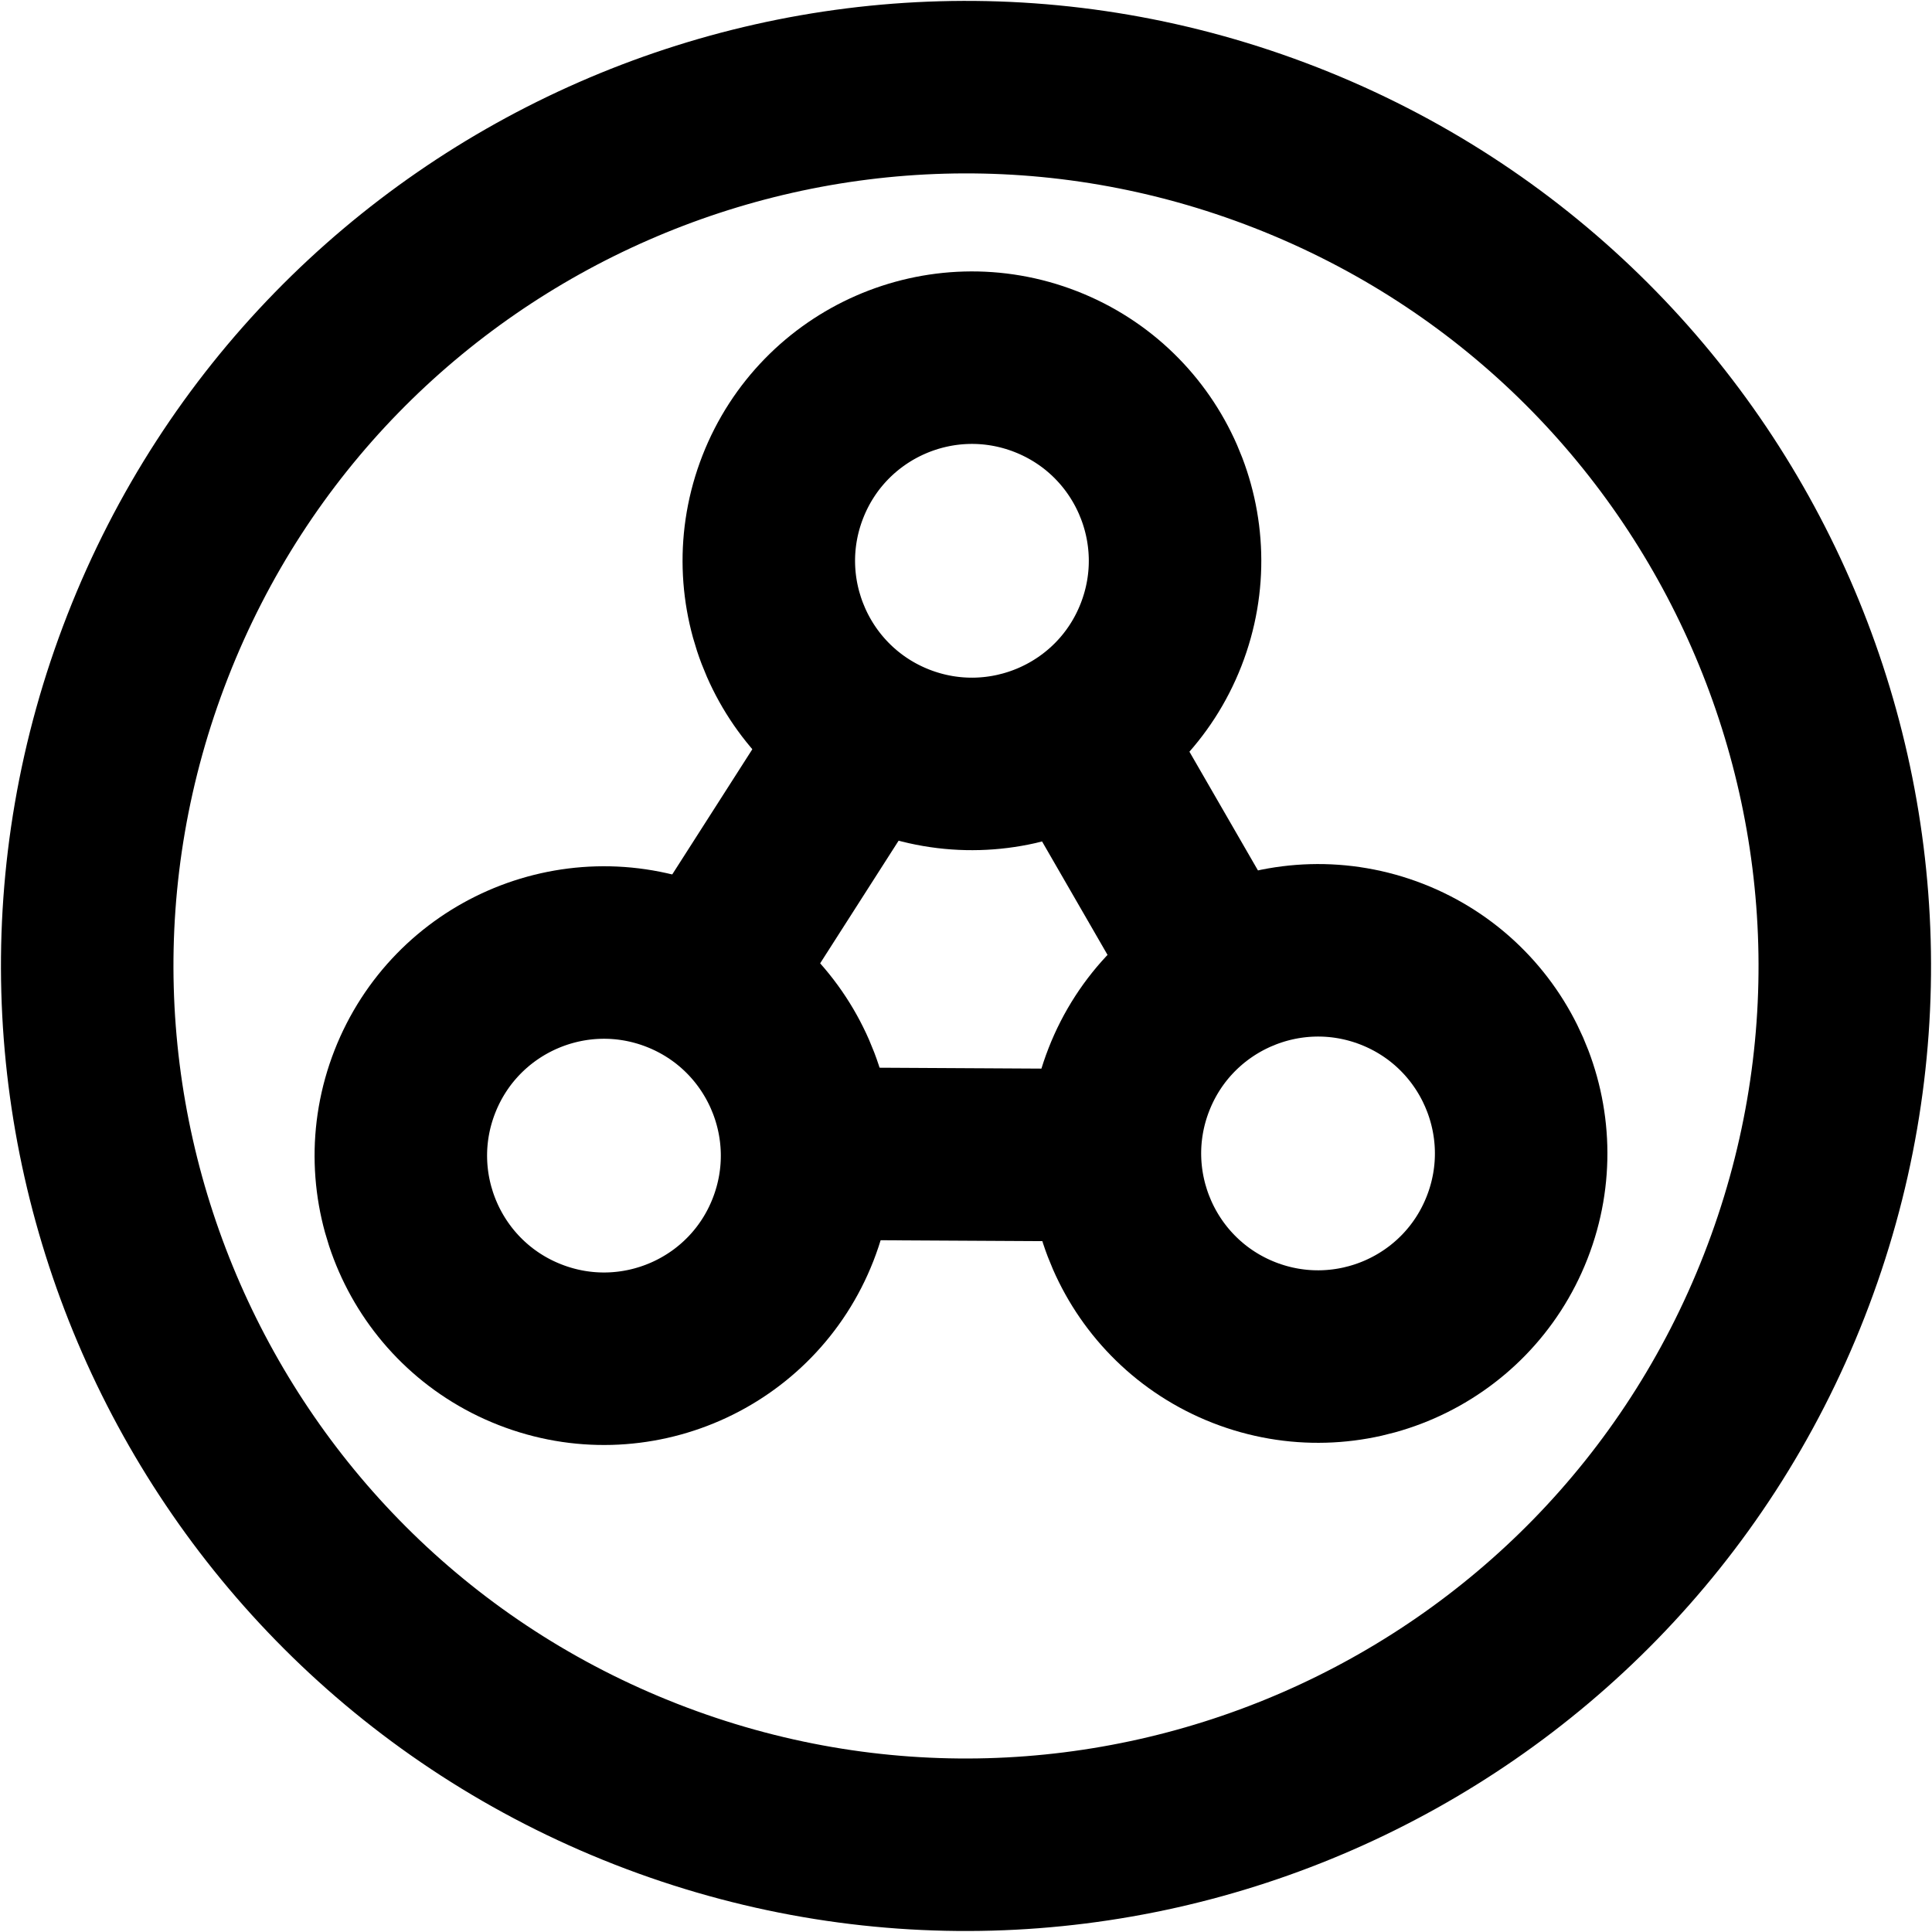 <svg width="28" height="28" viewBox="0 0 28 28" fill="none" xmlns="http://www.w3.org/2000/svg">
<rect x="0" y="0" width="28" height="28" fill="#808080" stroke="none"/>
<g clip-path="url(#clip0_3_4389)">
<rect width="28" height="28" fill="white"/>
<rect x="-13.08" y="-13.997" width="55.994" height="55.994" fill="white"/>
<path d="M9.365 25.859C15.915 28.418 23.3 25.184 25.859 18.634C28.419 12.084 25.185 4.7 18.635 2.14C12.085 -0.42 4.7 2.815 2.141 9.364C-0.419 15.914 2.815 23.299 9.365 25.859Z" stroke="black" stroke-width="2.5" stroke-linecap="round" stroke-linejoin="round"/>
<path d="M19.18 16.76L8.649 16.702L14.168 8.075L19.18 16.76Z" stroke="black" stroke-width="2.5" stroke-linejoin="round"/>
<path d="M18.031 19.458C19.545 20.049 21.252 19.302 21.843 17.788C22.435 16.274 21.687 14.567 20.174 13.975C18.66 13.384 16.953 14.131 16.361 15.645C15.769 17.159 16.517 18.866 18.031 19.458Z" fill="white" stroke="black" stroke-width="2.5" stroke-linecap="round" stroke-linejoin="round"/>
<path d="M7.682 19.489C9.196 20.081 10.903 19.334 11.494 17.82C12.086 16.306 11.338 14.599 9.824 14.007C8.31 13.416 6.604 14.163 6.012 15.677C5.42 17.191 6.168 18.898 7.682 19.489Z" fill="white" stroke="black" stroke-width="2.5" stroke-linecap="round" stroke-linejoin="round"/>
<path d="M13.015 10.869C14.529 11.46 16.236 10.713 16.827 9.199C17.419 7.685 16.671 5.978 15.157 5.386C13.643 4.795 11.937 5.542 11.345 7.056C10.753 8.57 11.501 10.277 13.015 10.869Z" fill="white" stroke="black" stroke-width="2.5" stroke-linecap="round" stroke-linejoin="round"/>
</g>
<defs>
<clipPath id="clip0_3_4389">
<rect width="28" height="28" fill="white"/>
</clipPath>
</defs>
</svg>
